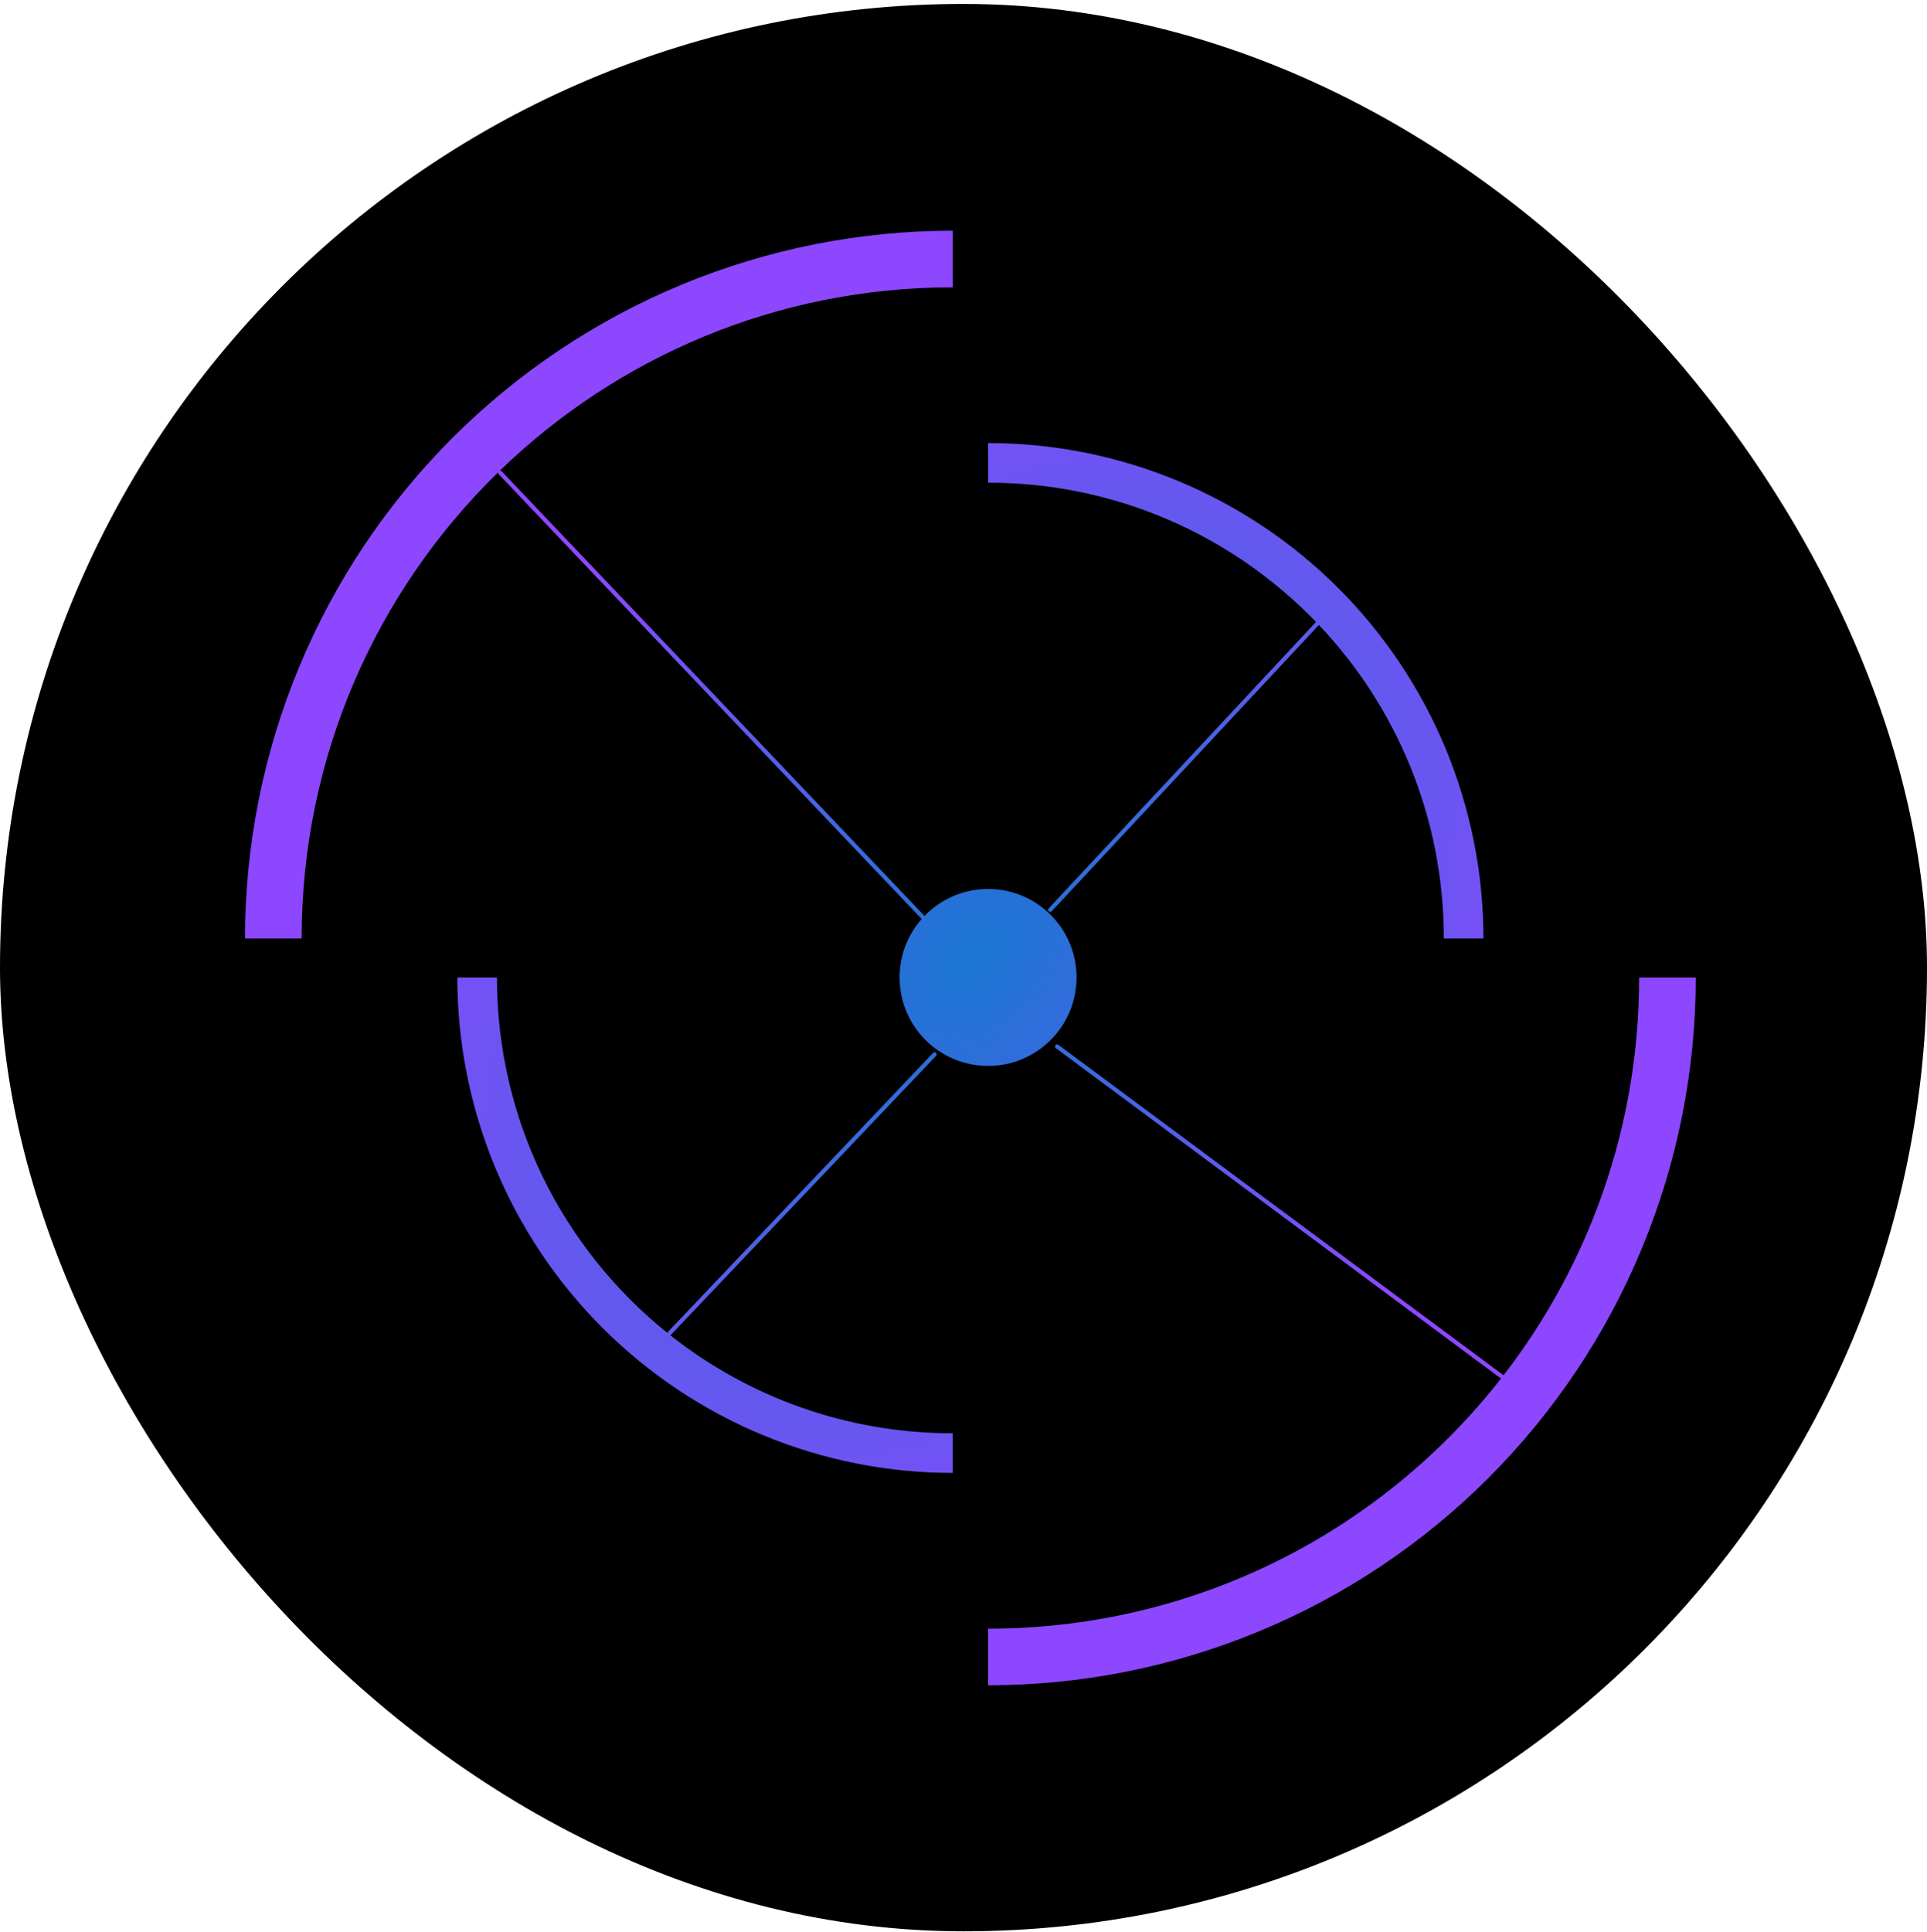 <svg width="416" height="417" viewBox="0 0 416 417" fill="none" xmlns="http://www.w3.org/2000/svg">
<rect y="0.85" width="416" height="416" rx="208" fill="black"/>
<path fill-rule="evenodd" clip-rule="evenodd" d="M205.669 62.018C167.684 62.018 133.22 77.085 107.925 101.57C108.056 101.559 108.191 101.605 108.288 101.708L199.582 197.694C203.054 194.105 207.92 191.875 213.307 191.875C223.854 191.875 232.404 200.424 232.404 210.971C232.404 221.518 223.854 230.068 213.307 230.068C202.76 230.068 194.211 221.518 194.211 210.971C194.211 206.136 196.008 201.721 198.97 198.356L107.636 102.328C107.541 102.228 107.501 102.096 107.515 101.968C81.358 127.493 65.118 163.134 65.118 202.569L52.896 202.569C52.896 182.506 56.847 162.64 64.525 144.105C72.203 125.57 83.456 108.728 97.642 94.542C111.828 80.356 128.67 69.103 147.205 61.425C165.74 53.748 185.606 49.796 205.669 49.796L205.669 62.018ZM213.307 104.183C241.1 104.183 266.202 115.708 284.094 134.239L226.391 196.063C226.221 196.245 226.231 196.529 226.413 196.699C226.595 196.869 226.879 196.859 227.049 196.677L284.717 134.89C301.437 152.525 311.693 176.349 311.693 202.569L320.248 202.569C320.248 188.525 317.482 174.619 312.108 161.644C306.733 148.67 298.856 136.88 288.926 126.95C278.995 117.02 267.206 109.142 254.232 103.768C241.257 98.394 227.351 95.628 213.307 95.628V104.183ZM144.675 288.174C161.441 301.438 182.63 309.357 205.669 309.357L205.669 317.912C191.625 317.912 177.719 315.146 164.744 309.772C151.769 304.398 139.98 296.52 130.05 286.59C120.119 276.66 112.242 264.87 106.868 251.896C101.494 238.921 98.728 225.015 98.728 210.971L107.283 210.971C107.283 242.01 121.656 269.692 144.11 287.724C144.113 287.618 144.154 287.513 144.233 287.43L201.434 227.26C201.605 227.08 201.89 227.073 202.07 227.244C202.25 227.415 202.257 227.7 202.086 227.88L144.886 288.05C144.826 288.112 144.753 288.154 144.675 288.174ZM324.592 296.833C342.941 273.086 353.858 243.303 353.858 210.971L366.08 210.971C366.08 231.034 362.128 250.9 354.451 269.435C346.773 287.97 335.52 304.812 321.334 318.998C307.148 333.184 290.306 344.437 271.771 352.115C253.236 359.792 233.37 363.744 213.307 363.744L213.307 351.522C258.276 351.522 298.312 330.404 324.039 297.544L227.934 226.228C227.735 226.08 227.693 225.798 227.841 225.598C227.989 225.399 228.271 225.357 228.471 225.505L324.592 296.833Z" fill="url(#paint0_radial_16_497)"/>
<defs>
<radialGradient id="paint0_radial_16_497" cx="0" cy="0" r="1" gradientUnits="userSpaceOnUse" gradientTransform="translate(209.488 206.77) rotate(-48.277) scale(172.783 117.382)">
<stop stop-color="#1A76D2"/>
<stop offset="1" stop-color="#8D47FF"/>
</radialGradient>
</defs>
</svg>
